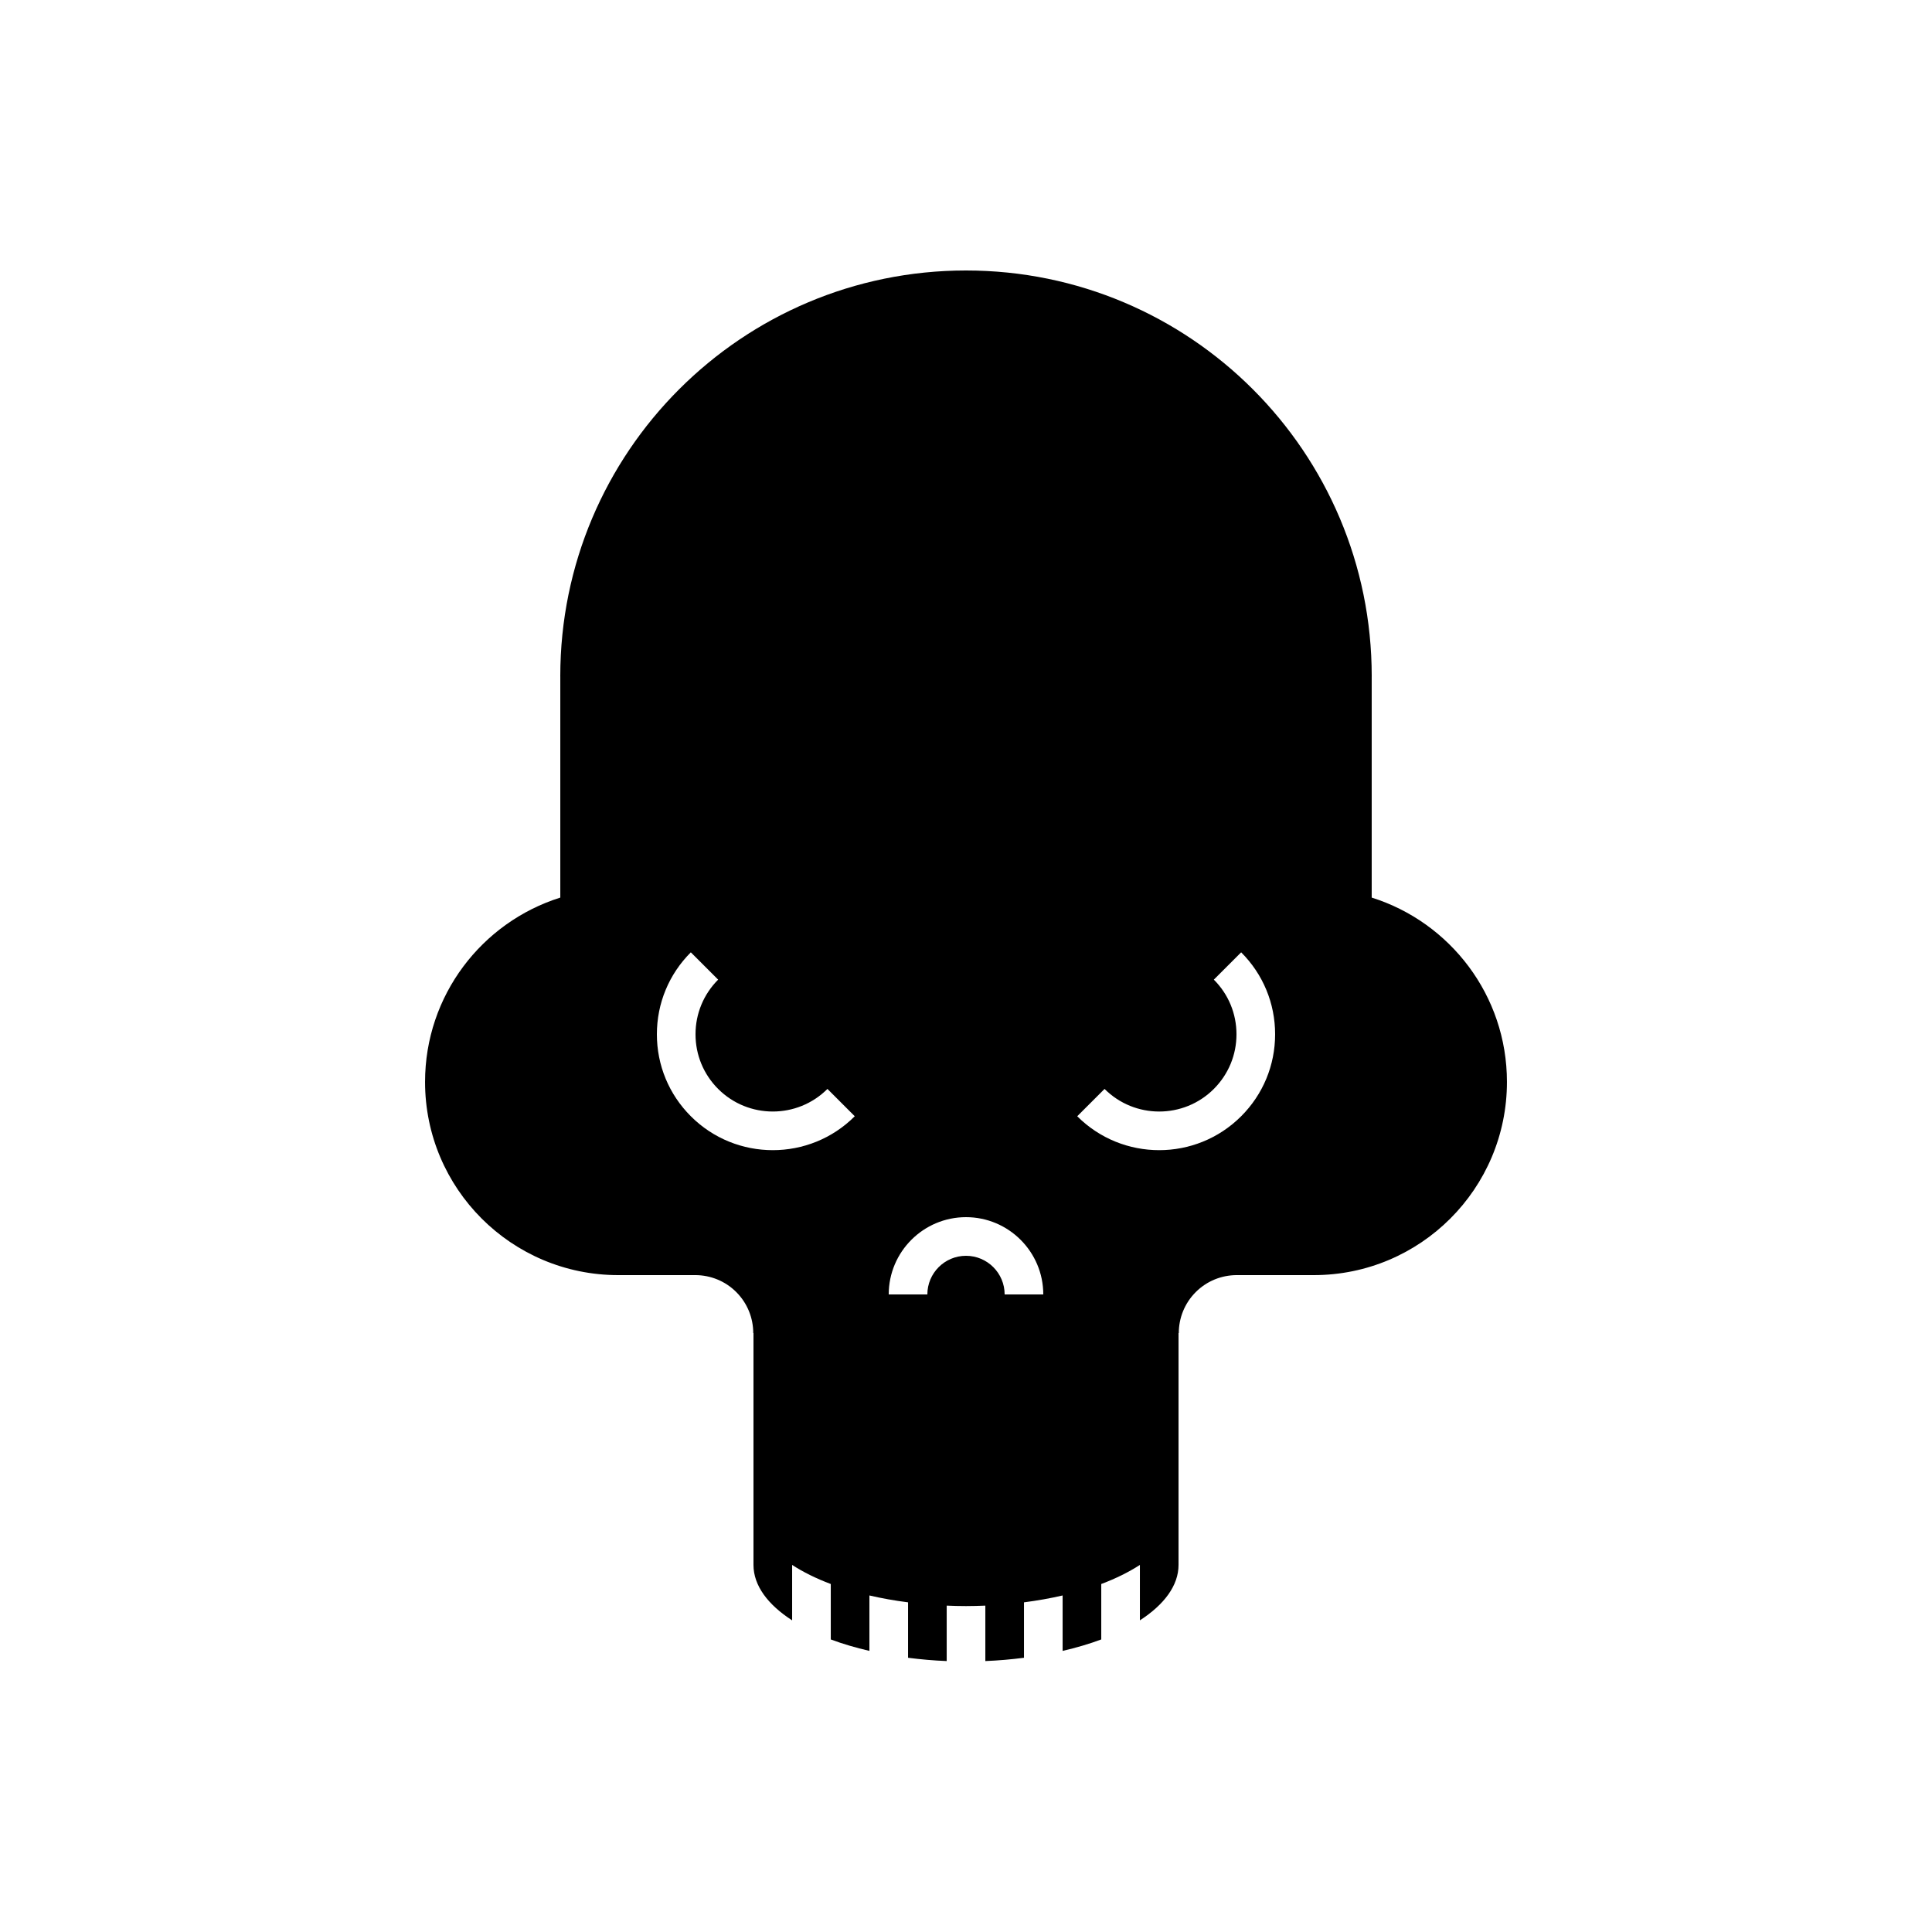 <svg xmlns="http://www.w3.org/2000/svg" xmlns:xlink="http://www.w3.org/1999/xlink" version="1.1" id="skull" x="0px" y="0px" width="100px" height="100px" viewBox="0 0 100 100" enable-background="new 0 0 100 100" xml:space="preserve">
<path d="M70.999,46.459V35.02C70.999,35.013,71,35.007,71,35c0-11.598-9.402-21-21-21s-21,9.402-21,21  c0,0.006,0.001,0.013,0.001,0.02v11.439c-4.057,1.275-7,5.063-7,9.541c0,5.522,4.477,10,10,10h4.02  c0.757,0.009,1.511,0.3,2.088,0.877c0.586,0.586,0.879,1.354,0.879,2.123H39v11.996c0,0.001,0,0.002,0,0.004  c0,1.069,0.744,2.058,2.001,2.87v-2.869c0.569,0.368,1.238,0.701,2,0.987v2.869c0.613,0.23,1.286,0.427,2,0.593v-2.869  c0.634,0.147,1.302,0.267,2,0.356v2.869c0.646,0.083,1.313,0.143,2,0.17v-2.869c0.33,0.014,0.662,0.023,1,0.023  c0.338,0,0.67-0.01,1-0.023v2.869c0.688-0.027,1.354-0.087,2-0.17v-2.869c0.697-0.09,1.366-0.209,2-0.356v2.869  c0.714-0.166,1.387-0.363,2-0.593v-2.869c0.762-0.286,1.431-0.62,2-0.988v2.869c1.256-0.813,2-1.801,2-2.869V69h0.013  c0-0.769,0.293-1.537,0.879-2.123C62.47,66.3,63.224,66.009,63.98,66H68c5.522-0.001,9.999-4.478,9.999-10  C77.999,51.523,75.056,47.734,70.999,46.459z M40,59.532c-1.537,0-3.073-0.585-4.243-1.755C34.625,56.645,34,55.138,34,53.535  c0-1.603,0.624-3.11,1.757-4.243l1.414,1.414C36.417,51.462,36,52.467,36,53.535s0.416,2.072,1.171,2.828  c1.56,1.559,4.098,1.559,5.657,0l1.414,1.414C43.074,58.947,41.537,59.532,40,59.532z M52,67c0-1.103-0.897-2-2-2s-2,0.897-2,2h-2  c0-2.206,1.794-4,4-4c2.206,0,4,1.794,4,4H52z M64.242,57.777c-1.17,1.17-2.706,1.755-4.242,1.755c-1.537,0-3.073-0.585-4.243-1.755  l1.414-1.414c1.561,1.559,4.097,1.56,5.657,0C63.583,55.607,64,54.604,64,53.535s-0.416-2.073-1.172-2.829l1.414-1.414  C65.376,50.425,66,51.933,66,53.535C65.999,55.138,65.375,56.645,64.242,57.777z"/>
</svg>